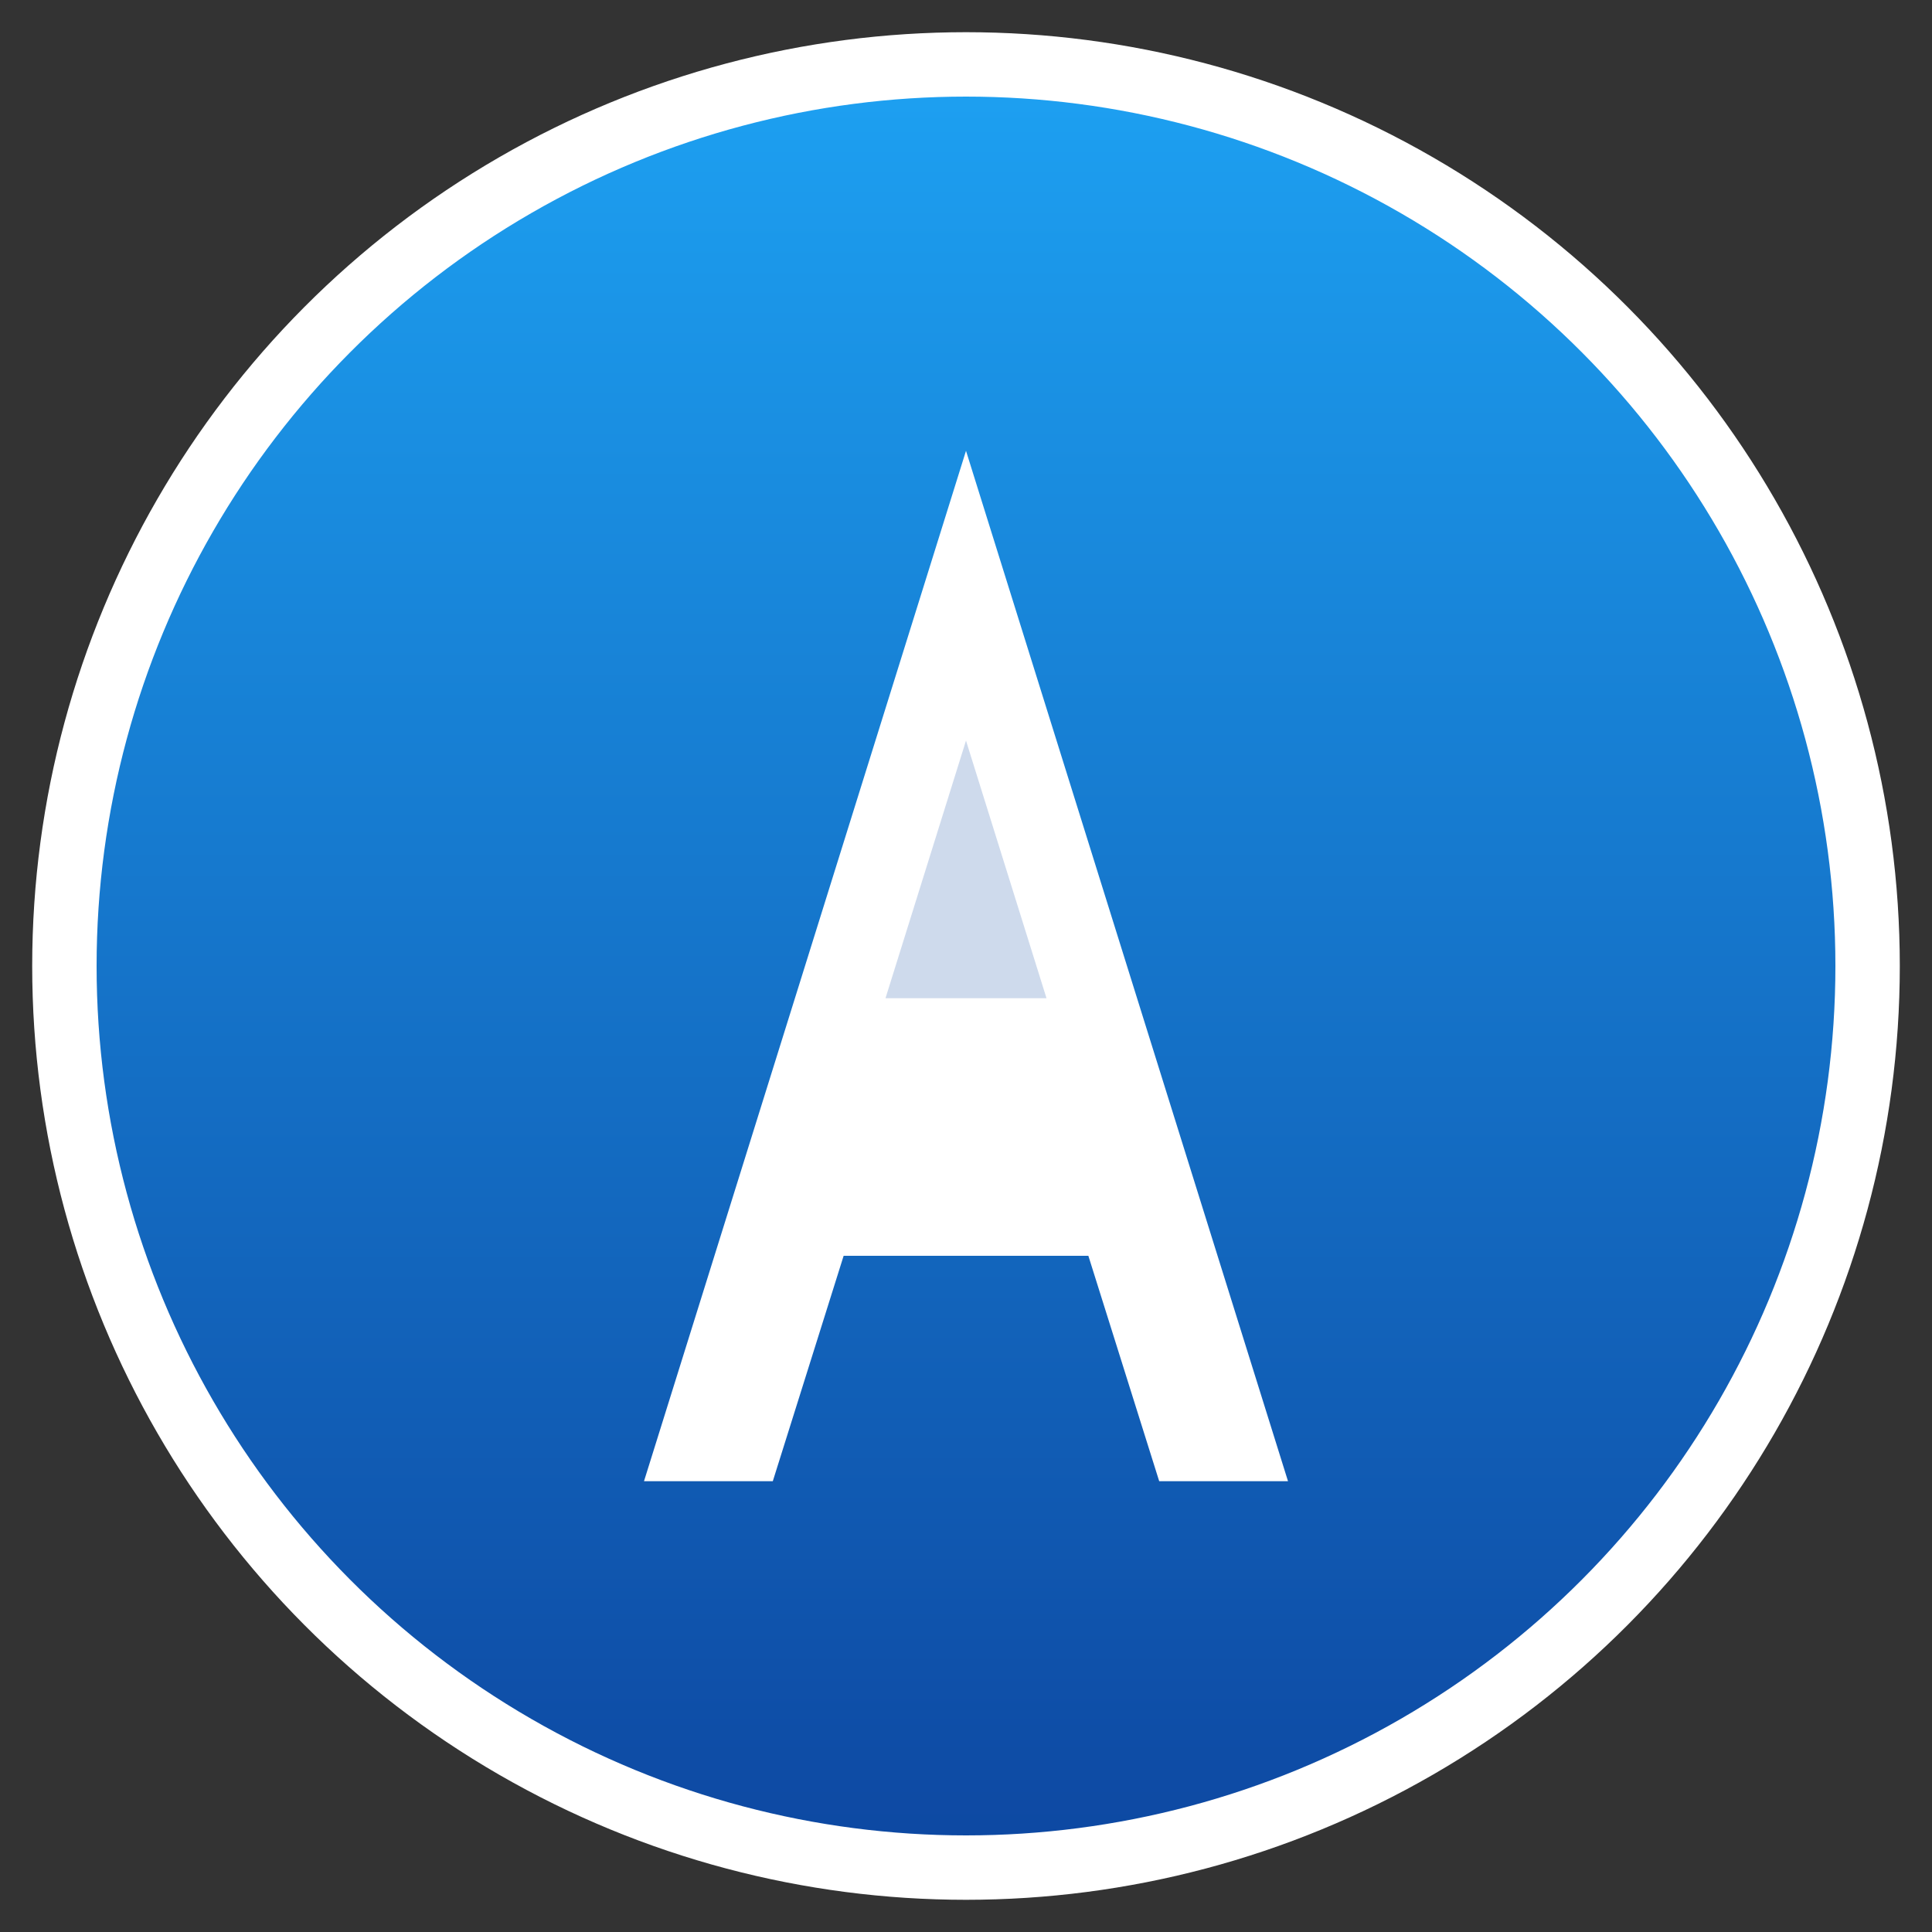 <svg xmlns="http://www.w3.org/2000/svg" viewBox="0 0 120 120">
  <rect x="0" y="0" width="120" height="120" fill="#333333" stroke="none"/>
  <defs>
    <linearGradient id="aspireGradient" x1="0%" y1="0%" x2="0%" y2="100%">
      <stop offset="0%" stop-color="#1DA1F2"/>
      <stop offset="100%" stop-color="#0D47A1"/>
    </linearGradient>
  </defs>
  <circle cx="60" cy="60" r="56" fill="url(#aspireGradient)" stroke="#ffffff" stroke-width="4"/>
  <path d="M60 28l20 64h-8l-4.4-14h-15.2L48 92h-8z" fill="#ffffff"/>
  <path d="M60 46l-5 16h10z" fill="#0D47A1" opacity="0.2"/>
</svg>
